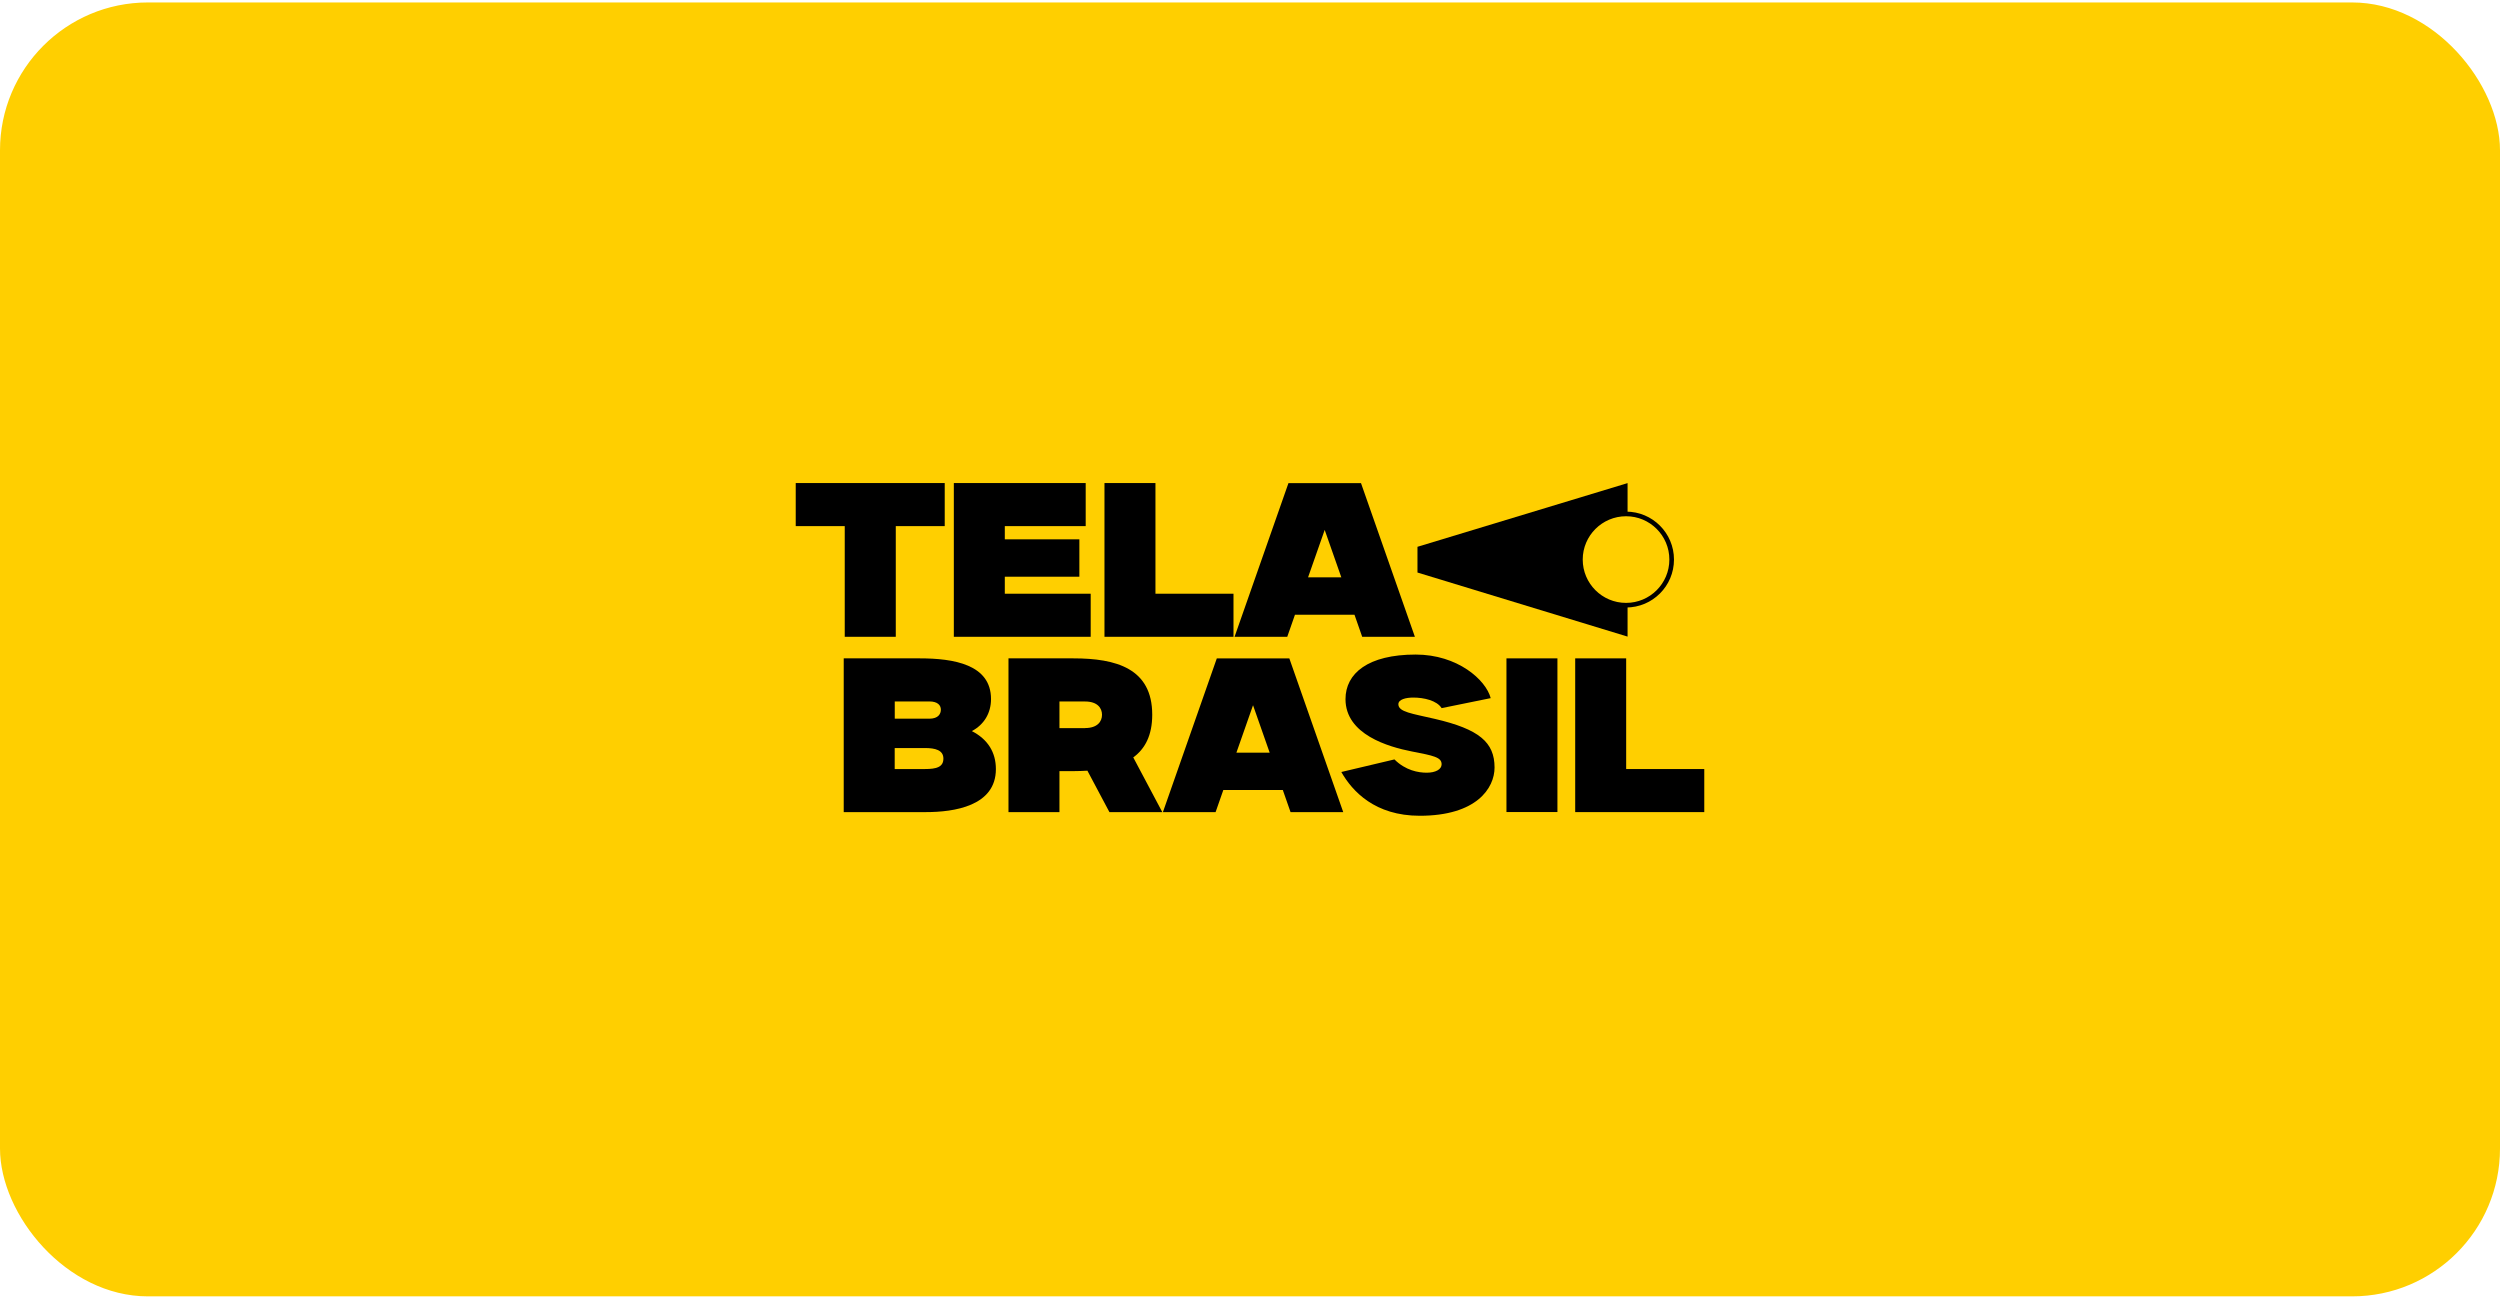 <svg width="541" height="281" viewBox="0 0 541 281" fill="none" xmlns="http://www.w3.org/2000/svg">
<rect y="0.532" width="541" height="280" rx="32" fill="#FFCF00"/>
<path d="M204.438 104.532V113.852H193.846V137.802H182.801V113.852H172.195V104.532H204.438Z" fill="black"/>
<path d="M236.025 128.482V137.802H206.409V104.532H234.944V113.852H217.44V116.712H233.575V124.8H217.44V128.482H236.025Z" fill="black"/>
<path d="M266.928 128.482V137.802H239.009V104.532H250.04V128.482H266.928Z" fill="black"/>
<path d="M306.18 137.802H294.779L293.11 133.025H280.231L278.562 137.802H267.161L278.822 104.545H294.519L306.18 137.802ZM290.263 124.937L286.664 114.673L283.064 124.937H290.263Z" fill="black"/>
<path d="M215.51 166.434C215.51 174.454 206.409 175.74 200.387 175.74H182.582V142.47H199.046C206.368 142.47 214.456 143.784 214.456 151.27C214.456 154.349 212.923 156.826 210.309 158.208C213.772 159.988 215.51 162.807 215.51 166.434ZM193.626 155.526H201.099C203.083 155.526 203.603 154.445 203.603 153.569C203.603 152.638 202.933 151.79 201.099 151.79H193.626V155.526ZM200.168 166.42C202.618 166.42 204.151 166.009 204.151 164.162C204.151 162.314 202.372 161.876 200.168 161.876H193.613V166.42H200.168Z" fill="black"/>
<path d="M251.519 175.74H240.077L235.315 166.776C234.329 166.831 233.316 166.872 232.276 166.872H229.265V175.74H218.235V142.47H232.276C241.528 142.47 249.343 144.632 249.343 154.664C249.343 159.139 247.782 162.054 245.237 163.902L251.519 175.74ZM234.808 157.552C237.477 157.552 238.476 156.142 238.476 154.677C238.476 153.213 237.477 151.803 234.808 151.803H229.265V157.565H234.808V157.552Z" fill="black"/>
<path d="M290.673 175.74H279.273L277.603 170.963H264.725L263.055 175.74H251.655L263.315 142.483H279.013L290.673 175.74ZM274.757 162.875L271.157 152.611L267.558 162.875H274.757Z" fill="black"/>
<path d="M310.558 155.579C320.042 157.796 323.422 160.601 323.422 166.089C323.422 170.537 319.549 176.532 307.232 176.532C297.543 176.532 292.643 171.249 290.262 167.061L301.758 164.338C304.167 166.746 306.958 167.212 308.751 167.212C310.64 167.212 311.967 166.5 311.967 165.391C311.967 163.859 310.216 163.53 305.508 162.613C300.471 161.628 291.165 158.959 291.165 151.295C291.165 145.711 296.051 141.646 306.356 141.646C315.403 141.646 321.548 147.107 322.588 151.076L311.967 153.238C310.941 151.596 308.149 150.953 305.836 150.953C304.221 150.953 302.606 151.35 302.606 152.403C302.62 154.073 305.549 154.415 310.558 155.579Z" fill="black"/>
<path d="M337.028 142.47H325.997V175.726H337.028V142.47Z" fill="black"/>
<path d="M368.805 166.42V175.74H340.873V142.47H351.903V166.42H368.805Z" fill="black"/>
<path d="M306.741 118.327V123.897L352.205 137.761V121.16V104.545L306.741 118.327Z" fill="black"/>
<path d="M351.876 111.217H351.877C357.32 111.204 361.75 115.632 361.75 121.091C361.75 126.549 357.334 130.965 351.876 130.965C346.418 130.965 342.002 126.536 342.002 121.091C342.002 115.646 346.431 111.217 351.876 111.217Z" fill="#FFCF00" stroke="black"/>
</svg>
